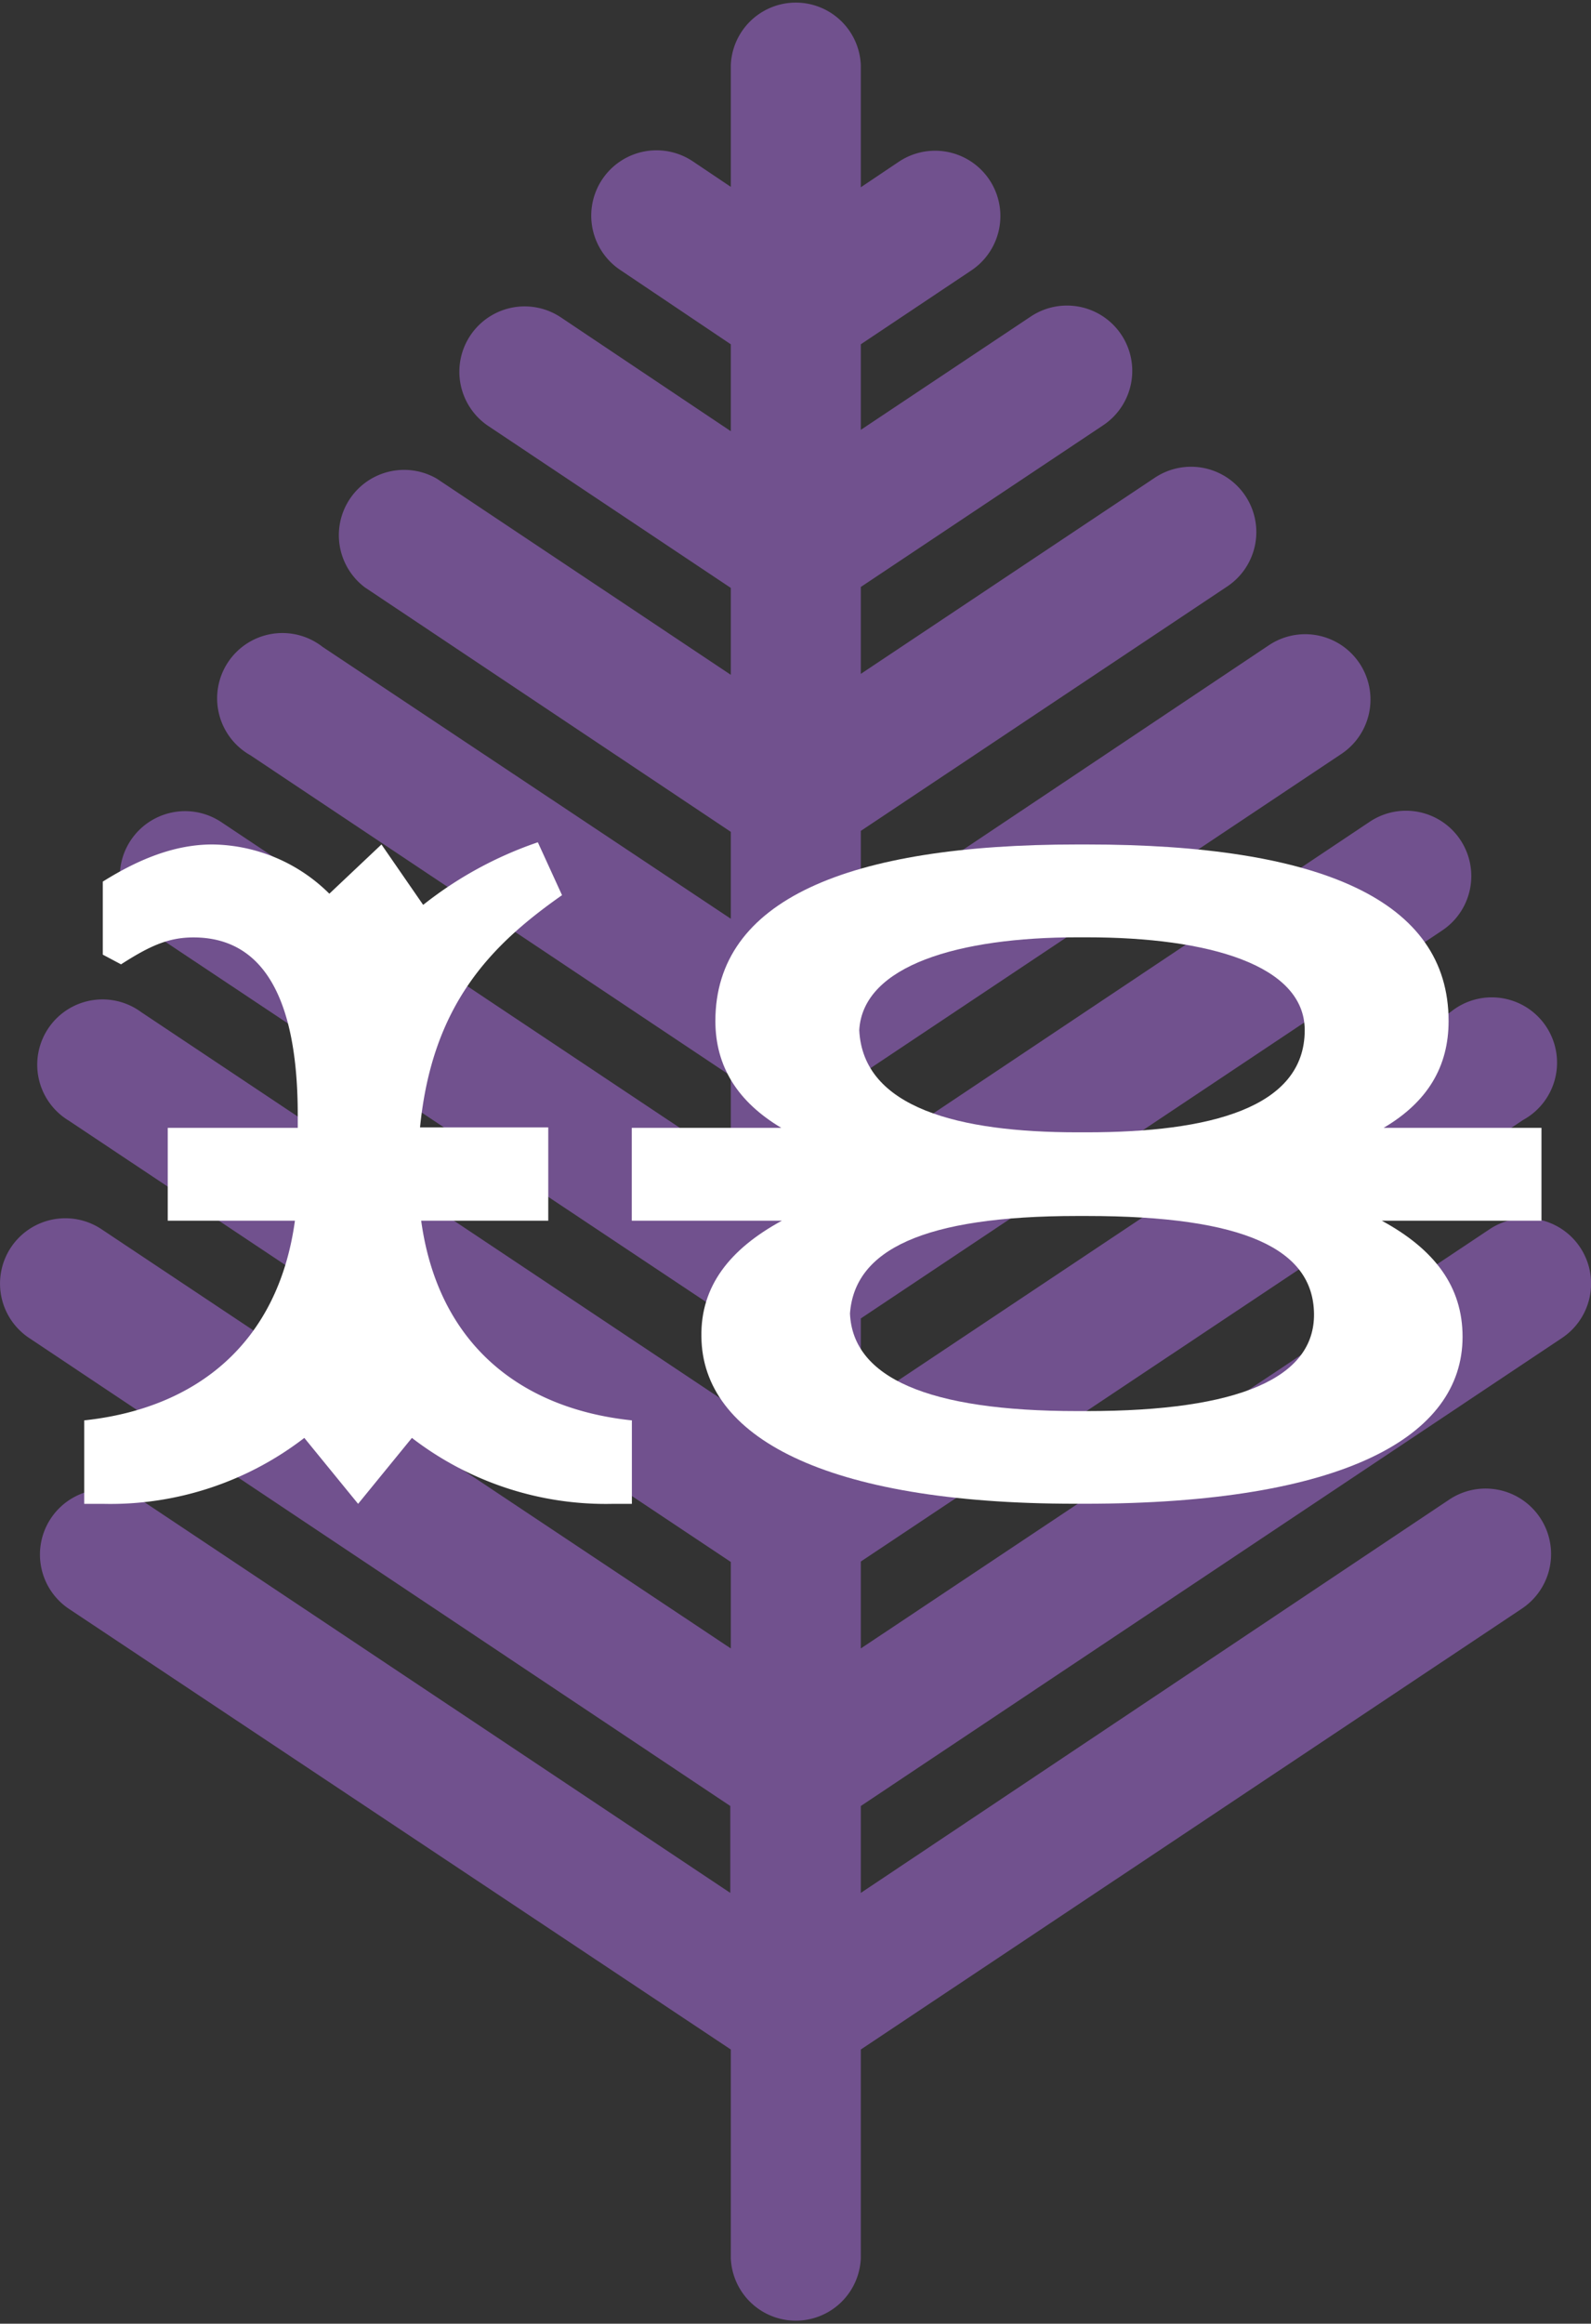 <svg xmlns="http://www.w3.org/2000/svg" viewBox="0 0 152.61 222.72"><rect x="0" y="0" width="152.61" height="222.72" fill="#333333" stroke="none"/><defs><style>.cls-1{fill:#71518e;}.cls-2{fill:#fff;}</style></defs><title>day18</title><g id="Layer_2" data-name="Layer 2"><g id="Layer_1-2" data-name="Layer 1"><g id="Fir_Leaf" data-name="Fir Leaf"><path class="cls-1" d="M70.05,173.1v8.33L13.57,143.79a6.26,6.26,0,1,0-6.95,10.42L70.1,196.44v20a6.24,6.24,0,0,0,12.47,0v-20L146,154.17A6.26,6.26,0,1,0,139,143.74L82.57,181.43V173.1l67.26-44.86a6.26,6.26,0,1,0-6.95-10.42L82.57,158v-8.33l63.52-42.32A6.26,6.26,0,1,0,139.14,97L82.57,134.7v-8.33l55.77-37.19a6.26,6.26,0,1,0-6.95-10.42L82.57,111.36V103l46.1-30.74a6.26,6.26,0,0,0-6.95-10.42L82.57,88V79.64l35.15-23.43a6.26,6.26,0,0,0-6.95-10.42l-28.2,18.8V56.26l23.25-15.5a6.26,6.26,0,0,0-6.95-10.42L82.57,41.2V33l10.6-7.08a6.26,6.26,0,0,0-6.95-10.42l-3.65,2.45V6.24a6.24,6.24,0,0,0-12.47,0V17.91l-3.65-2.45A6.26,6.26,0,0,0,59.5,25.88L70.1,33v8.33L53.8,30.42a6.26,6.26,0,0,0-6.95,10.42L70.1,56.35v8.33L41.9,45.88A6.26,6.26,0,0,0,35,56.3L70.1,79.73v8.33L30.94,62A6.26,6.26,0,1,0,24,72.38l46.1,30.74v8.24L21.23,78.8a6.26,6.26,0,1,0-6.95,10.42L70.1,126.37v8.33L13.53,97A6.26,6.26,0,1,0,6.58,107.4L70.1,149.71V158L9.74,117.82a6.26,6.26,0,1,0-6.95,10.42Z"/></g><path class="cls-2" d="M40.4,117c1.6,11.66,9.35,18,20.21,19.14v8H58.83a30.49,30.49,0,0,1-19.32-6.32l-5.16,6.32-5.16-6.32a30.48,30.48,0,0,1-19.32,6.32H8.08v-8c10.86-1.16,18.61-7.48,20.21-19.14H16.09v-8.9H28.56v-1.25c0-10.51-2.94-17-10-17-2.4,0-4.18.8-6.95,2.58L9.86,91.5v-7c3.56-2.23,7-3.56,10.51-3.56a16.17,16.17,0,0,1,11.22,4.72l5-4.72,4,5.79a36.84,36.84,0,0,1,11-6l2.32,5.07c-6.86,4.81-12.46,10.51-13.62,22.26H52.59V117Z"/><path class="cls-2" d="M147.86,117H132.54c5.08,2.76,7.75,6.32,7.75,11.13,0,9.53-11.31,16-36.24,16h-.89c-24.22,0-35.79-6.5-35.88-16C67.19,123.28,70,119.72,75,117H60.6v-8.9H74.94c-4.18-2.49-6.32-5.88-6.32-10.24,0-11.58,12.64-16.92,34.72-16.92h.89c22.44,0,34.72,5.34,34.72,16.92,0,4.36-2,7.75-6.23,10.24h15.14Zm-43.63,18.25c14.69,0,21.9-3.21,21.81-9.35s-6.59-9.35-21.81-9.35h-.89c-14.87,0-21.37,3.29-21.81,9.35.27,6.14,7.48,9.35,21.81,9.35Zm-.89-45.41c-11.31,0-20.57,2.67-20.92,8.9.36,7.48,9.62,9.79,20.92,9.79h.89c11.75,0,20.92-2.31,20.92-9.79,0-6.23-9.17-8.9-20.92-8.9Z"/></g></g></svg>